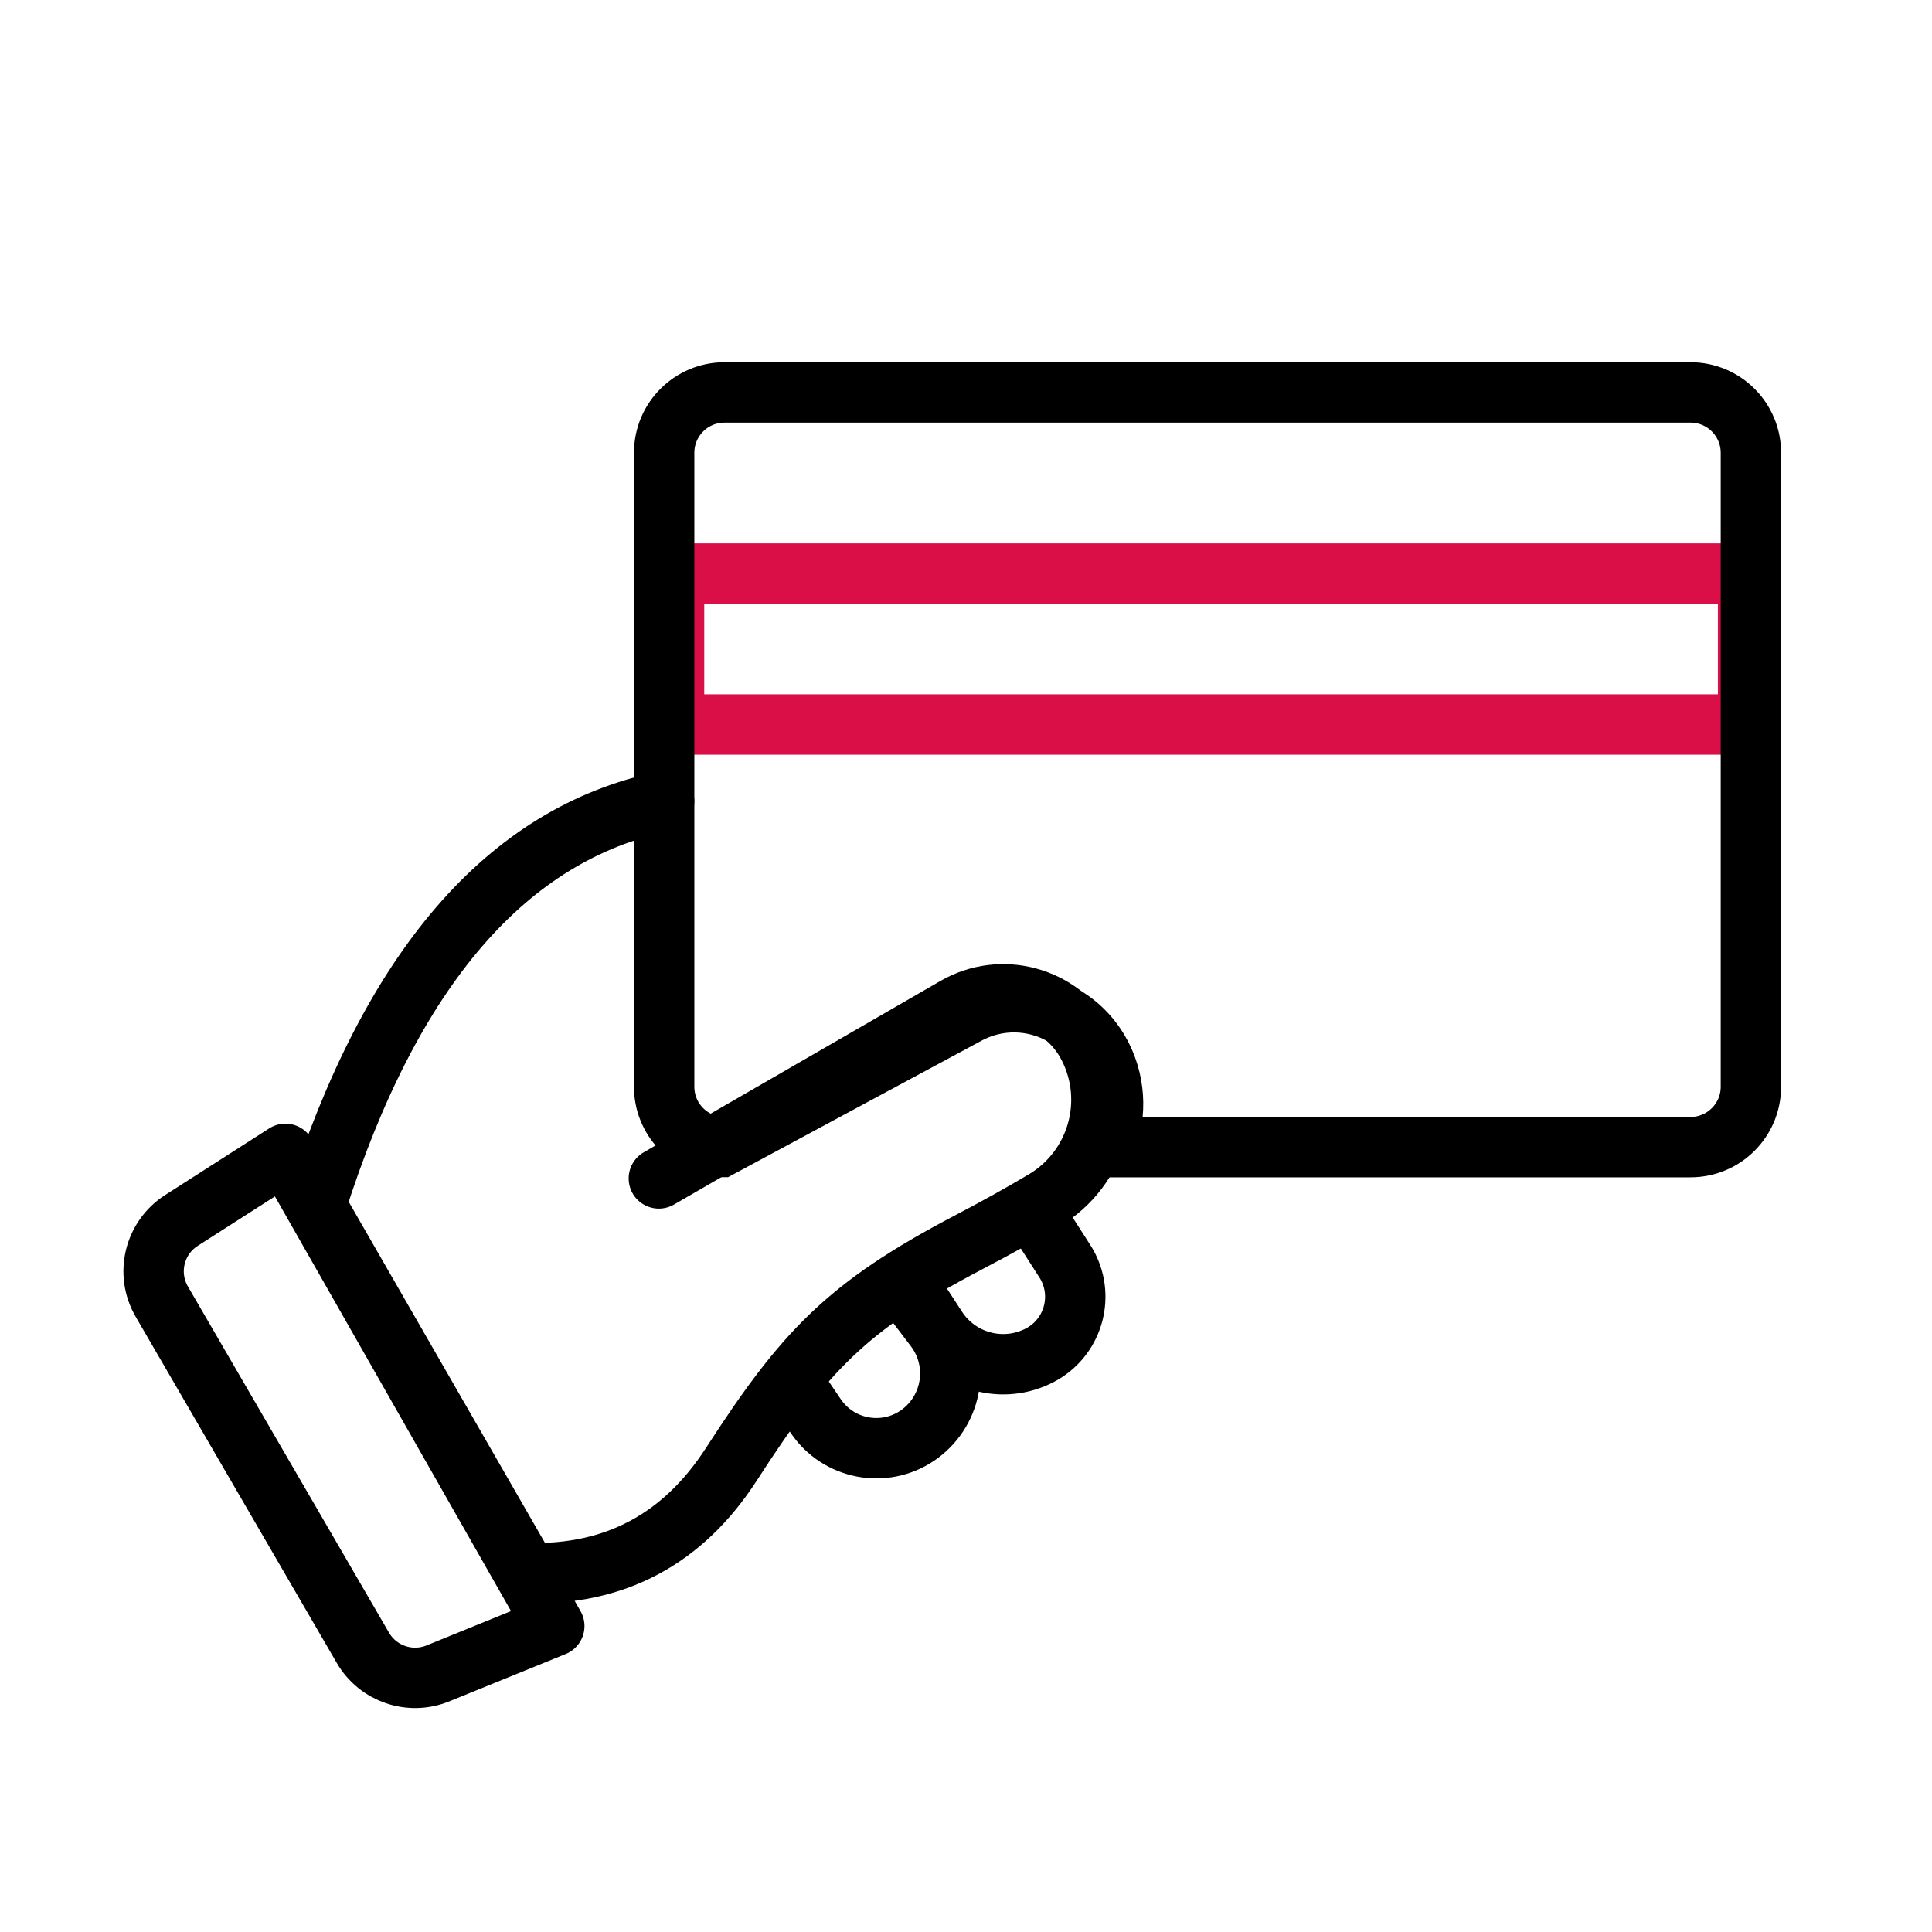 <svg xmlns="http://www.w3.org/2000/svg" width="64" height="64" viewBox="0 0 64 64">
    <g fill="none" fill-rule="evenodd">
        <g>
            <g>
                <g>
                    <g>
                        <path d="M0 0H64V64H0z" opacity=".3" transform="translate(-302 -7311) translate(270 7166) translate(0 100) translate(32 45)"/>
                        <g stroke-width="2">
                            <path stroke="#DA0F47" d="M19.266 6H54.844V11H19.266z" transform="translate(-302 -7311) translate(270 7166) translate(0 100) translate(32 45) translate(3.063 13)"/>
                            <path stroke="#000" d="M52.938 0c1.104 0 2 .895 2 2v21c0 1.105-.896 2-2 2H33.504c.412-.926.422-2.022-.066-3-.015-.03-.03-.059-.046-.087-.852-1.583-2.825-2.175-4.408-1.323h0l-8.18 4.405h-.016c-1.035-.077-1.85-.94-1.85-1.995V2c0-1.105.895-2 2-2h32z" transform="translate(-302 -7311) translate(270 7166) translate(0 100) translate(32 45) translate(3.063 13)"/>
                            <g stroke="#000">
                                <path stroke-linecap="round" d="M17.915 13.313l9.825-5.674c1.516-.876 3.456-.356 4.332 1.16l.074.136c.935 1.818.297 4.05-1.458 5.098-.734.438-1.573.905-2.52 1.401-4.045 2.122-5.446 3.629-7.85 7.347-1.602 2.479-3.853 3.681-6.753 3.607L6.553 14.2C9.04 6.36 12.886 1.9 18.09.82" transform="translate(-302 -7311) translate(270 7166) translate(0 100) translate(32 45) translate(3.063 13) translate(.847 12.724)"/>
                                <path d="M25.543 15.849l1.577 2.425c.738 1.135 2.218 1.522 3.417.895 1.07-.56 1.483-1.88.923-2.95-.03-.056-.062-.112-.097-.166l-1.14-1.777h0" transform="translate(-302 -7311) translate(270 7166) translate(0 100) translate(32 45) translate(3.063 13) translate(.847 12.724)"/>
                                <path stroke-linejoin="round" d="M6.36 12.981l4.087-.188h0l-.108 18-4.125-.57c-.987-.137-1.723-.98-1.726-1.976l-.035-13.263c-.003-1.07.838-1.954 1.908-2.003z" transform="translate(-302 -7311) translate(270 7166) translate(0 100) translate(32 45) translate(3.063 13) translate(.847 12.724) rotate(-30 7.447 21.793)"/>
                                <path d="M22.497 20.276l.615.909c.75 1.108 2.258 1.398 3.366.648l.081-.057c1.105-.817 1.34-2.374.523-3.48l-.022-.03-1.517-1.99h0" transform="translate(-302 -7311) translate(270 7166) translate(0 100) translate(32 45) translate(3.063 13) translate(.847 12.724)"/>
                            </g>
                        </g>
                    </g>
                </g>
            </g>
        </g>
    </g>
</svg>
